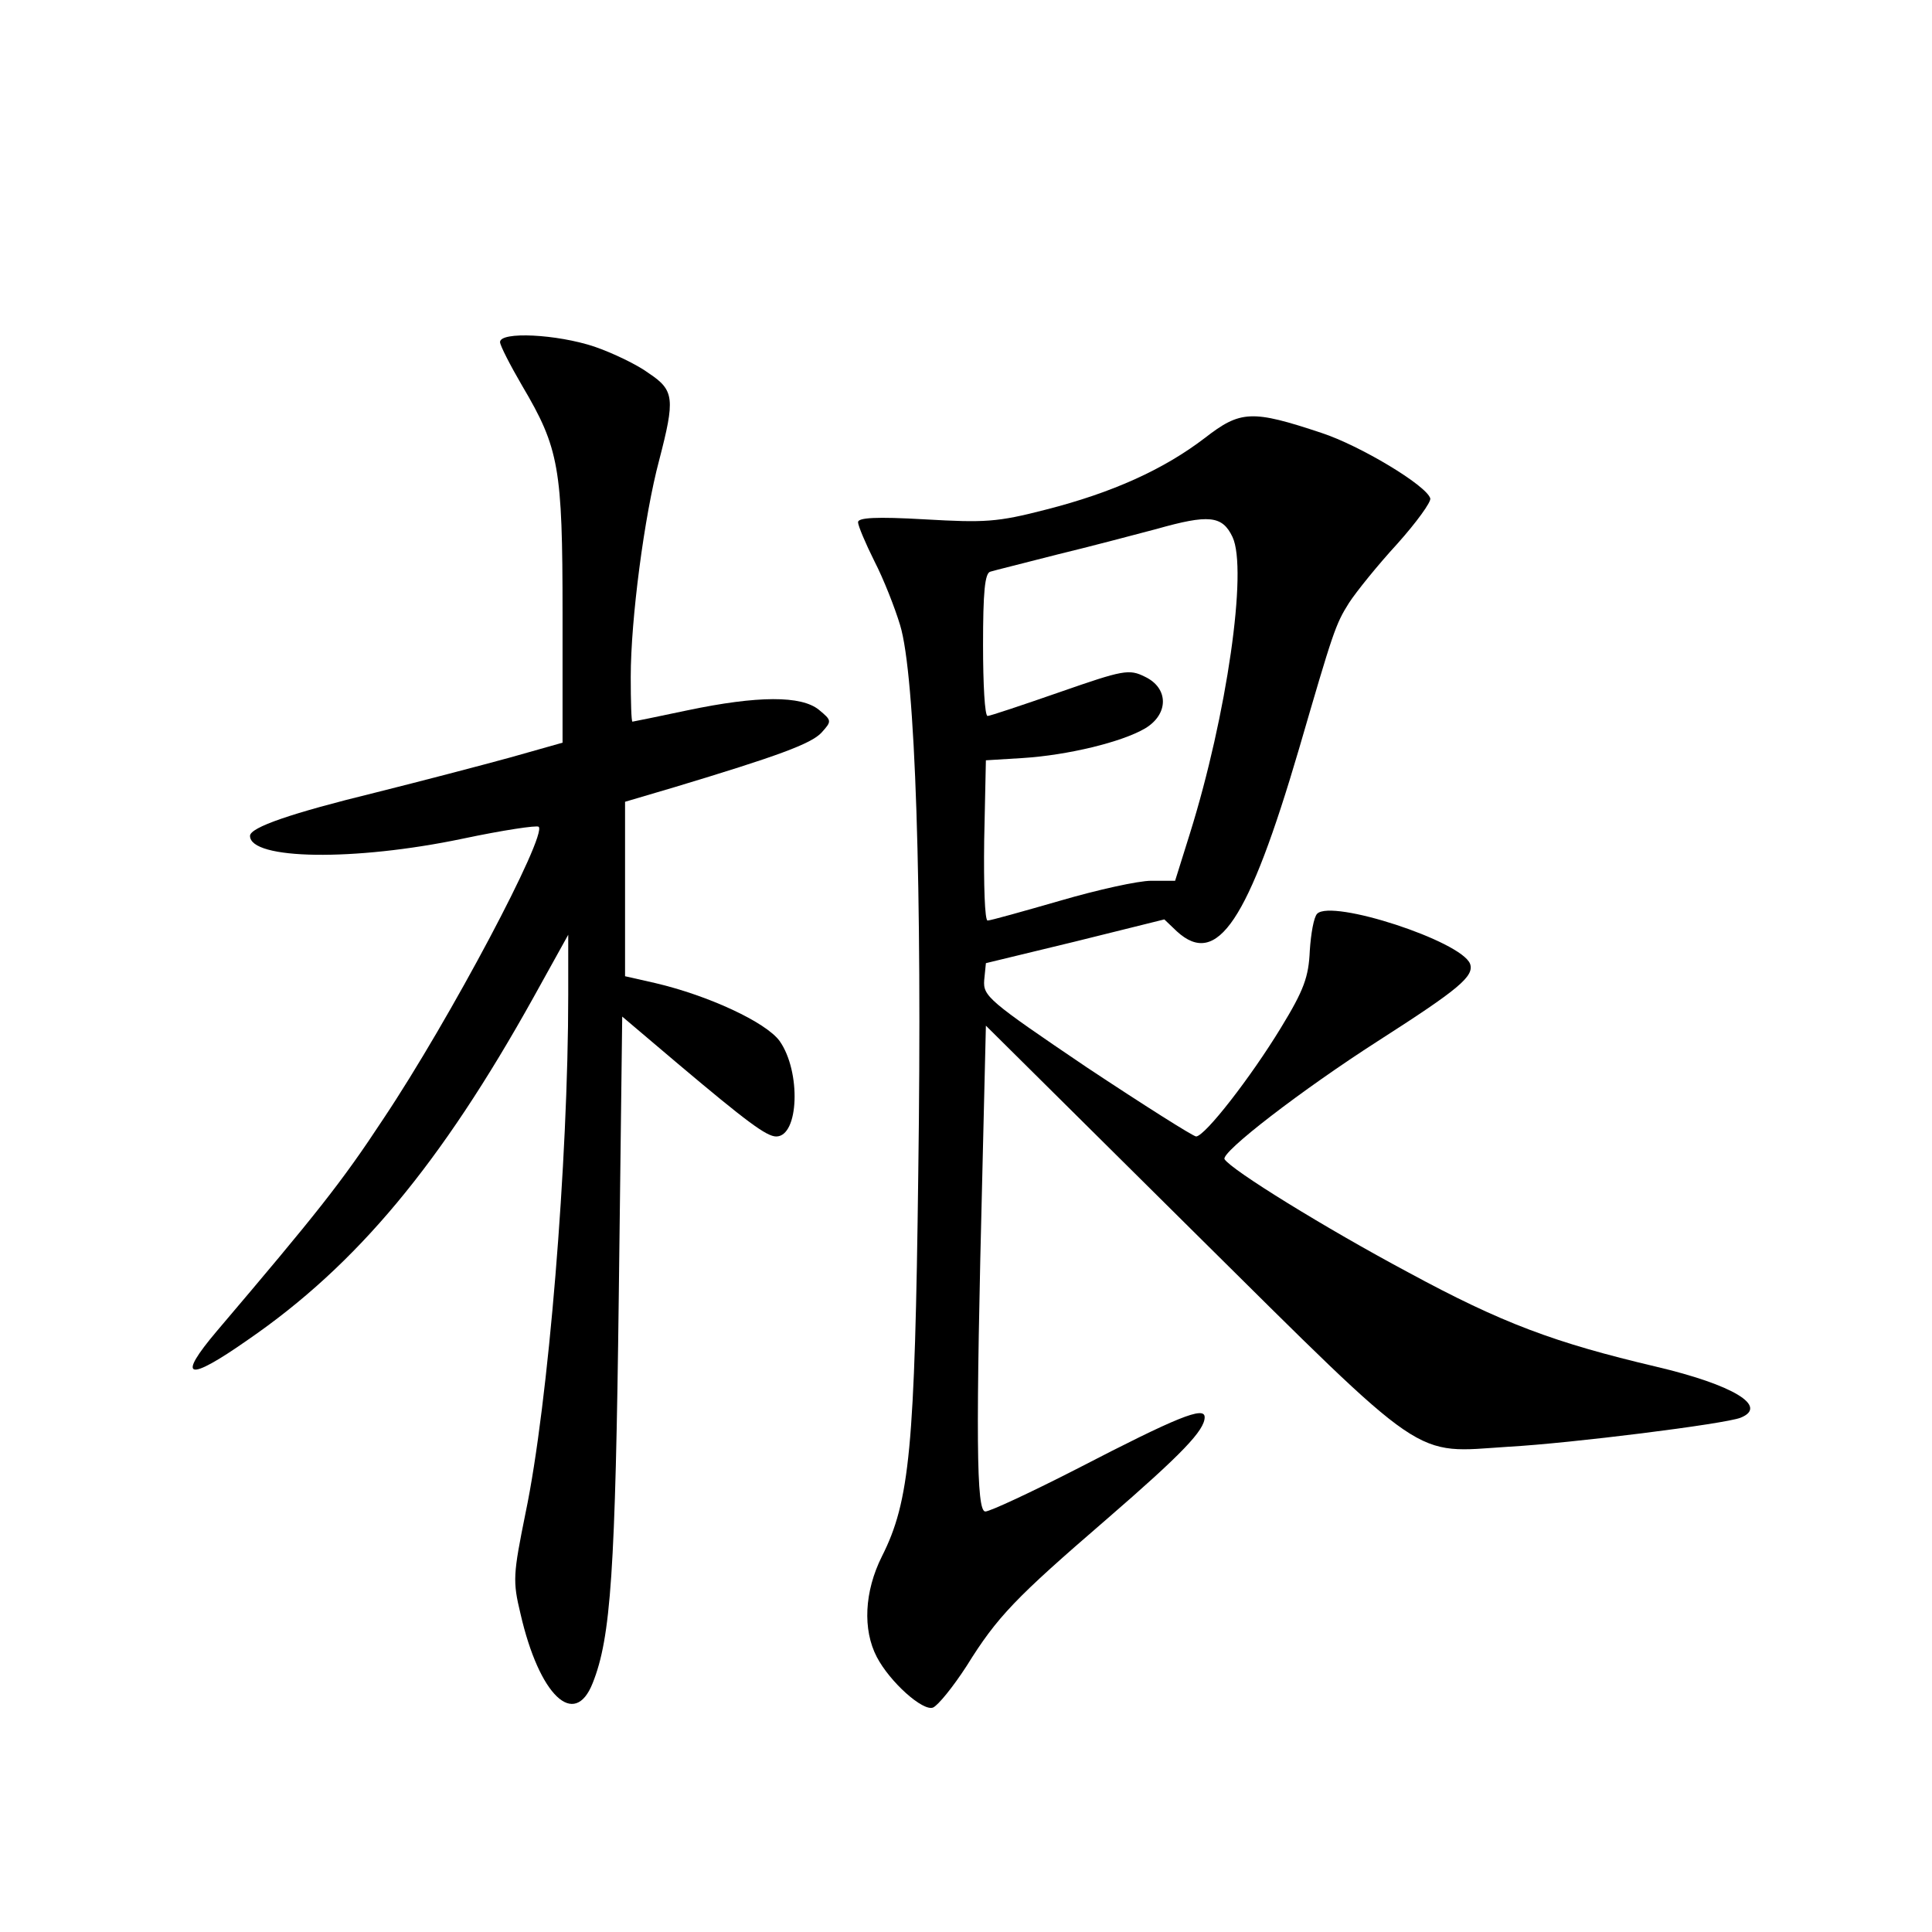 <?xml version="1.0" standalone="no"?>
<!DOCTYPE svg PUBLIC "-//W3C//DTD SVG 20010904//EN"
 "http://www.w3.org/TR/2001/REC-SVG-20010904/DTD/svg10.dtd">
<svg version="1.0" xmlns="http://www.w3.org/2000/svg"
 width="340pt" height="340pt" viewBox="0 0 340 340"
 preserveAspectRatio="xMidYMid meet">
<g transform="translate(0,340) scale(0.1,-0.1)"
fill="#000000" stroke="none">
<path d="M880 2798 c0 -6 18 -41 39 -77 65 -110 71 -144 71 -401 l0 -227 -92
-26 c-51 -14 -158 -42 -238 -62 -147 -36 -220 -61 -220 -76 0 -42 183 -45 374
-5 71 15 131 24 134 21 15 -15 -155 -337 -274 -515 -73 -111 -117 -166 -292
-372 -72 -85 -53 -91 54 -16 192 132 340 310 503 603 l61 110 0 -105 c0 -293
-35 -721 -75 -912 -22 -109 -23 -120 -9 -178 33 -144 95 -203 127 -122 32 80
40 196 46 685 l6 488 98 -83 c121 -102 156 -128 173 -128 40 0 44 114 6 168
-24 33 -125 80 -219 102 l-53 12 0 153 0 154 88 26 c179 54 240 76 258 96 18
20 18 21 -5 40 -31 25 -107 25 -231 -1 -52 -11 -96 -20 -97 -20 -2 0 -3 36 -3
79 0 101 24 284 50 381 28 108 27 123 -18 153 -20 15 -64 36 -96 47 -66 22
-166 27 -166 8z"/>
<path d="M2120 2629 c-72 -55 -162 -96 -280 -126 -85 -22 -107 -23 -212 -17
-87 5 -118 3 -118 -5 0 -6 13 -37 29 -69 16 -31 36 -82 45 -112 27 -88 39
-464 32 -965 -6 -484 -15 -577 -64 -674 -31 -62 -34 -129 -9 -177 23 -44 81
-96 99 -89 9 4 35 36 59 73 54 87 86 120 246 258 134 116 173 157 173 180 0
20 -49 0 -223 -90 -82 -42 -155 -76 -163 -76 -16 0 -17 130 -5 605 l6 250 365
-362 c417 -413 384 -390 555 -379 109 6 380 40 408 51 50 20 -13 58 -149 90
-178 42 -270 76 -436 166 -146 78 -311 180 -323 199 -7 12 136 122 270 208
142 91 170 114 162 136 -16 40 -243 114 -269 88 -6 -6 -11 -35 -13 -65 -2 -46
-10 -69 -51 -136 -53 -87 -133 -190 -149 -191 -5 0 -92 55 -193 122 -173 117
-182 125 -180 153 l3 30 157 38 157 39 22 -21 c71 -65 126 18 215 321 60 206
64 219 88 257 13 20 51 67 85 104 34 38 60 74 58 80 -7 23 -124 93 -191 115
-123 41 -143 40 -206 -9z m49 -174 c27 -57 -10 -314 -75 -522 l-26 -83 -42 0
c-23 0 -95 -16 -160 -35 -66 -19 -123 -35 -128 -35 -5 0 -7 63 -6 141 l3 141
65 4 c79 5 174 28 215 52 42 25 42 71 0 91 -28 14 -38 12 -150 -27 -66 -23
-123 -42 -127 -42 -5 0 -8 56 -8 125 0 92 3 127 13 129 6 2 59 15 117 30 58
14 137 35 175 45 92 26 116 24 134 -14z"/>
</g>
</svg>
